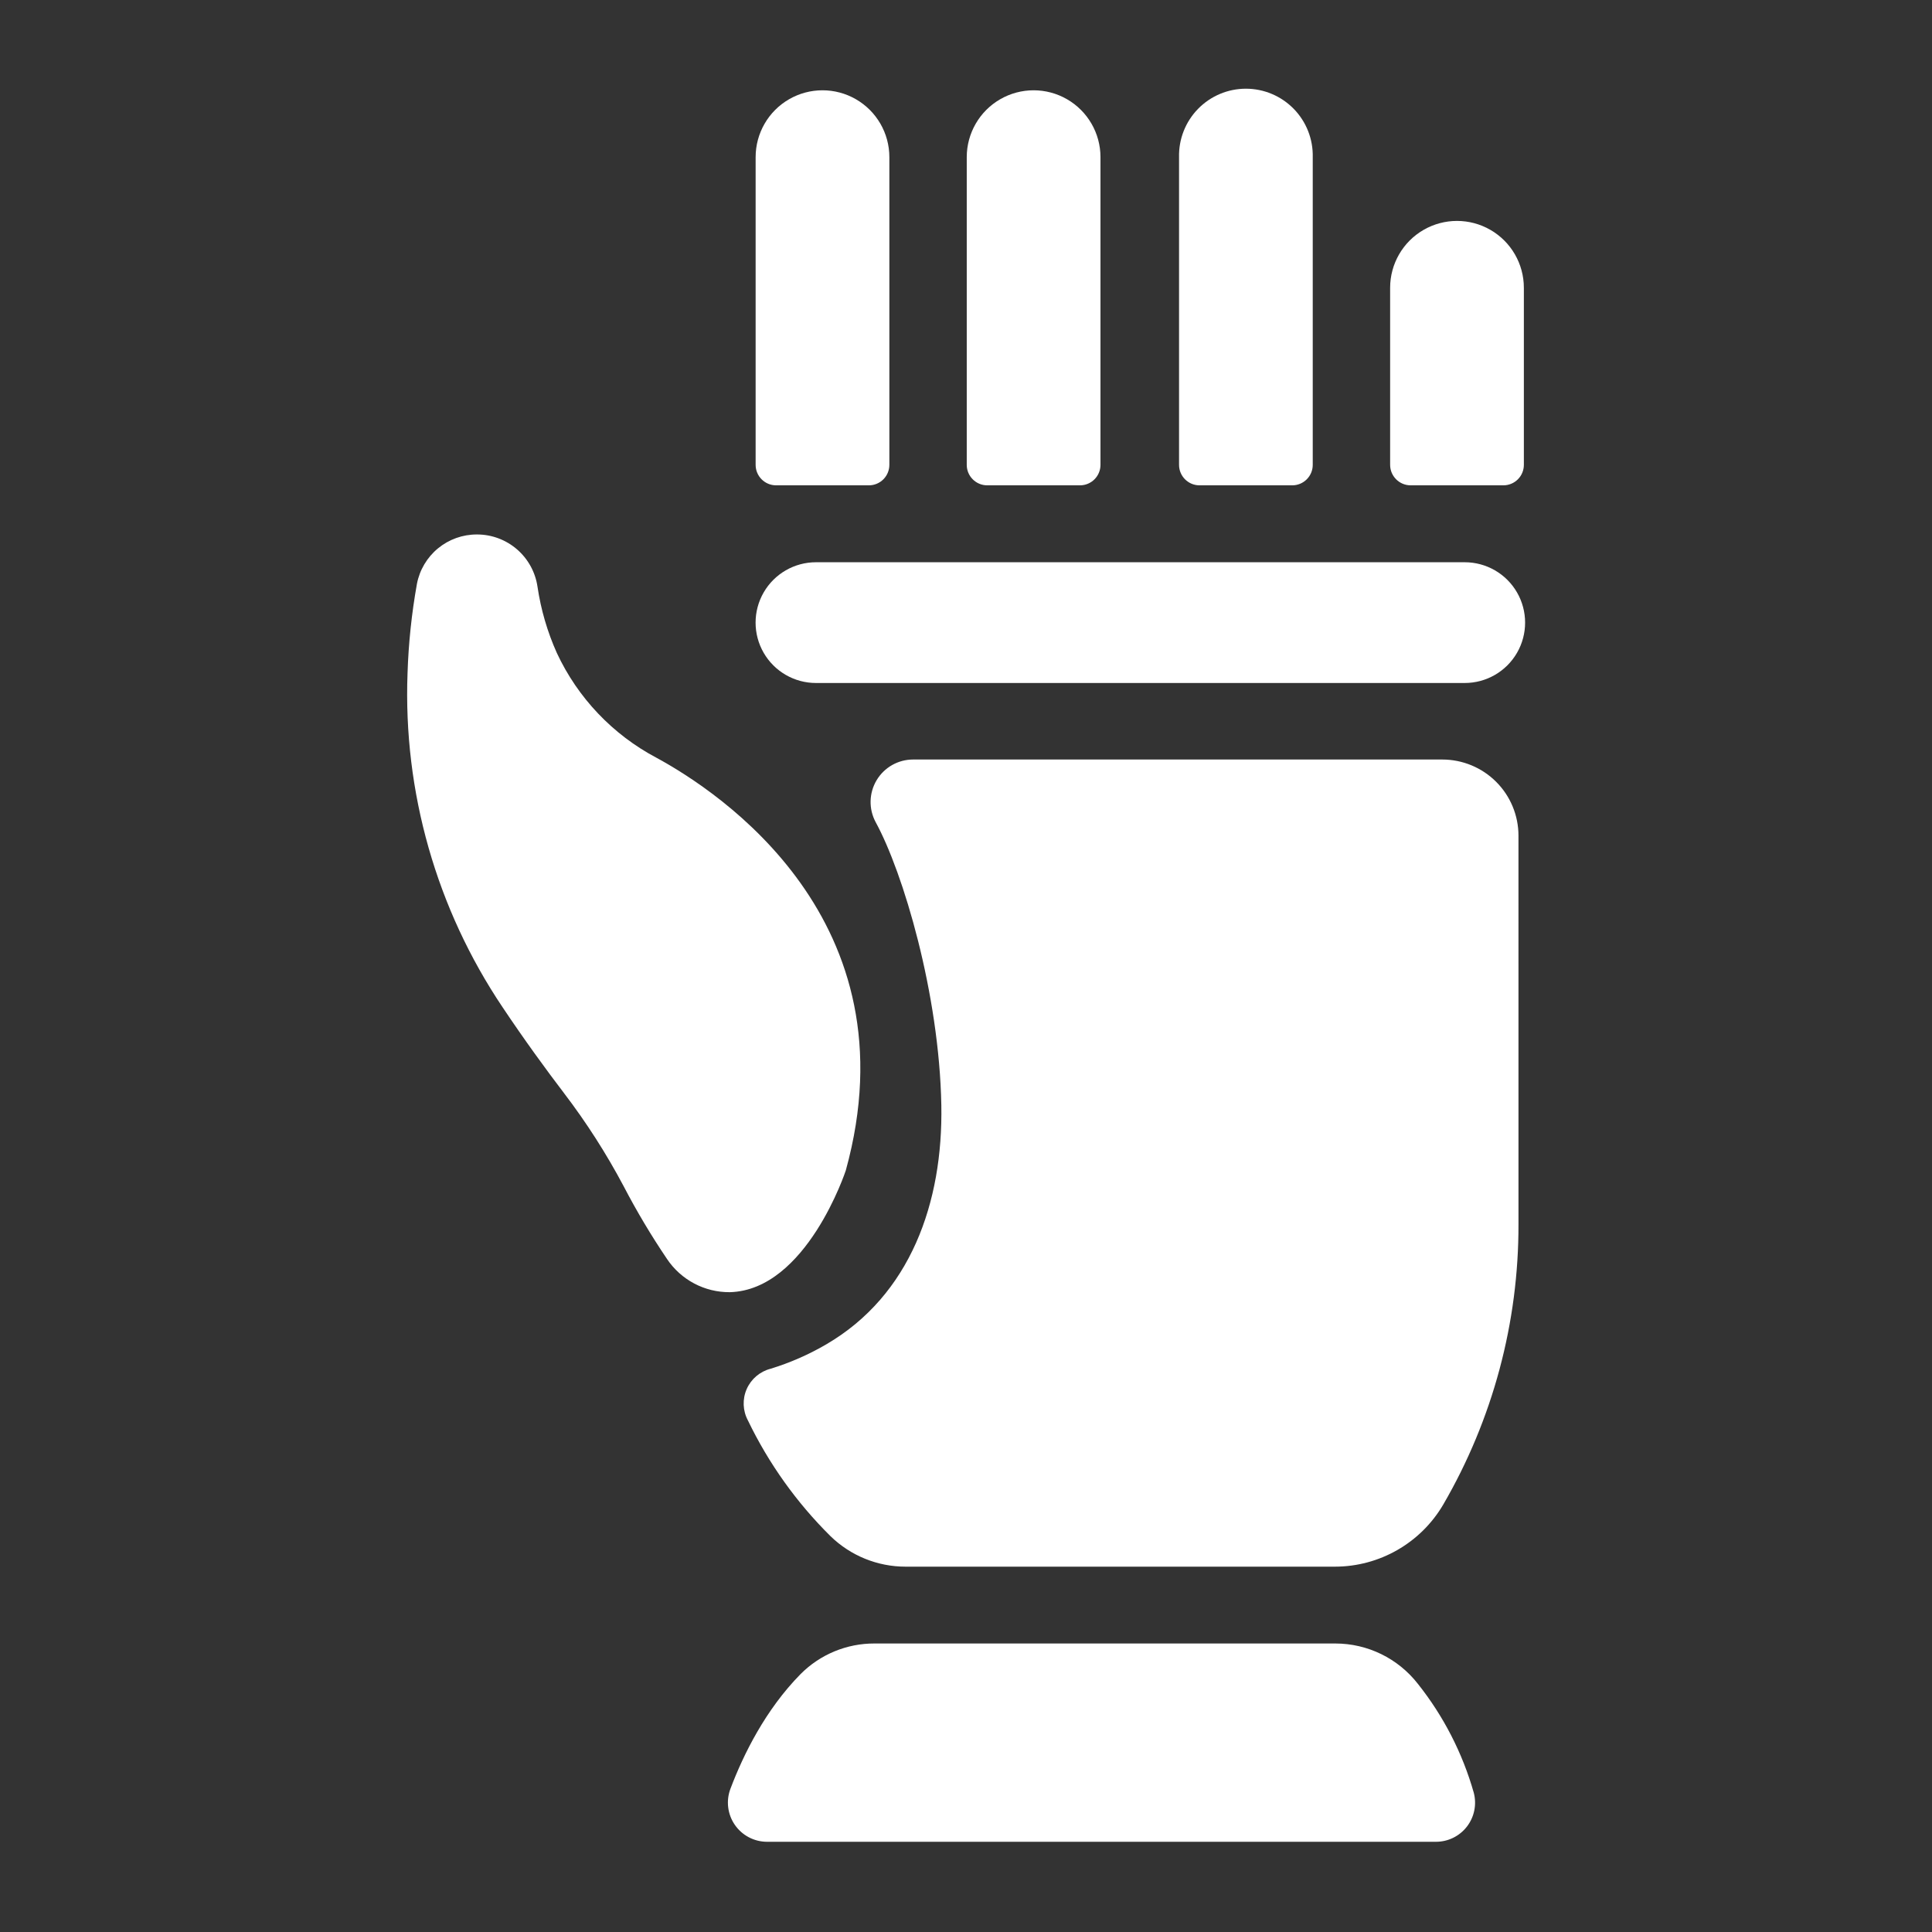 <?xml version="1.0" encoding="UTF-8"?>
<svg width="1200pt" height="1200pt" version="1.1" viewBox="0 0 1200 1200" xmlns="http://www.w3.org/2000/svg">
 <rect x="0" y="0" width="1200" height="1200" fill="#333333" stroke="none"/>
 <g fill="#fff">
  <path d="m350.25 678.87c13.961 18.289 26.395 37.699 37.172 58.031 8.082 15.508 17.043 30.539 26.836 45.023 8.711 13.043 23.41 20.816 39.094 20.672 47.625-1.312 72-75.656 72-75.656 42.844-155.32-78.68-235.15-117.63-256.29-27.152-14.375-48.867-37.219-61.852-65.062-5.875-13.109-9.922-26.969-12.023-41.18-1.32-9.004-5.836-17.234-12.719-23.191-6.883-5.953-15.68-9.234-24.781-9.246h-0.164c-8.801-0.023-17.336 3.027-24.133 8.625-6.793 5.594-11.422 13.387-13.086 22.031-3.289 18.359-5.242 36.93-5.836 55.57-2.731 73.633 17.93 146.23 59.016 207.4 13.641 20.414 27.234 39.023 38.109 53.273z"/>
  <path d="m943.15 519.05c0-12.543-4.984-24.574-13.852-33.445-8.871-8.867-20.902-13.852-33.445-13.852h-328.66c-9.301-0.023-17.926 4.852-22.703 12.832-4.781 7.981-5.004 17.887-0.594 26.074 17.109 31.359 39.492 106.5 40.781 175.78 1.102 60.469-19.148 117.98-71.367 148.5-10.93 6.402-22.574 11.508-34.688 15.211-6.629 1.711-12.102 6.375-14.848 12.645-2.746 6.273-2.457 13.457 0.785 19.488 12.867 26.703 30.215 51.008 51.281 71.859 12.488 12.16 29.234 18.957 46.664 18.938h266.6c27.707 0 53.336-14.691 67.336-38.602 30.75-52.906 46.871-113.04 46.711-174.23z"/>
  <path d="m909.77 349.22h-402.96c-13.398 0-25.777 7.148-32.477 18.75-6.699 11.602-6.699 25.898 0 37.5 6.699 11.602 19.078 18.75 32.477 18.75h402.96c13.398 0 25.777-7.148 32.477-18.75s6.699-25.898 0-37.5-19.078-18.75-32.477-18.75z"/>
  <path d="m539.67 301.45c3.375 0 6.613-1.34 9-3.727 2.387-2.387 3.727-5.625 3.727-9v-191.11c0-14.836-7.914-28.547-20.766-35.969-12.852-7.418-28.68-7.418-41.531 0-12.852 7.422-20.766 21.133-20.766 35.969v191.11c0 7.027 5.699 12.727 12.727 12.727z"/>
  <path d="m670.8 301.45c3.375 0 6.613-1.34 9-3.727 2.387-2.387 3.727-5.625 3.727-9v-191.11c0-14.836-7.914-28.547-20.766-35.969-12.852-7.418-28.68-7.418-41.531 0-12.852 7.422-20.766 21.133-20.766 35.969v191.11c0 7.027 5.699 12.727 12.727 12.727z"/>
  <path d="m802.64 301.45c3.375 0 6.613-1.34 9-3.727 2.387-2.387 3.727-5.625 3.727-9v-191.11c0.266-11.184-3.992-22-11.805-30.004-7.816-8-18.527-12.516-29.715-12.516s-21.898 4.516-29.715 12.516c-7.812 8.004-12.07 18.82-11.805 30.004v191.11c0 7.027 5.699 12.727 12.727 12.727z"/>
  <path d="m933.77 301.45c3.375 0 6.613-1.34 9-3.727 2.387-2.387 3.727-5.625 3.727-9v-109.97c0-14.836-7.914-28.547-20.766-35.969-12.852-7.418-28.68-7.418-41.531 0-12.852 7.422-20.766 21.133-20.766 35.969v109.97c0.012 7.023 5.703 12.715 12.727 12.727z"/>
  <path d="m829.38 1020.8h-286.22c-17.207-0.055-33.723 6.769-45.867 18.961-21.82 22.148-35.508 49.875-43.57 71.18-2.863 7.477-1.859 15.883 2.676 22.48s12.027 10.539 20.035 10.543h415.38c7.547 0.031 14.684-3.449 19.301-9.422 4.621-5.969 6.199-13.746 4.277-21.047-6.992-24.609-18.789-47.594-34.711-67.617-12.32-15.824-31.25-25.078-51.305-25.078z"/>
 </g>
</svg>
